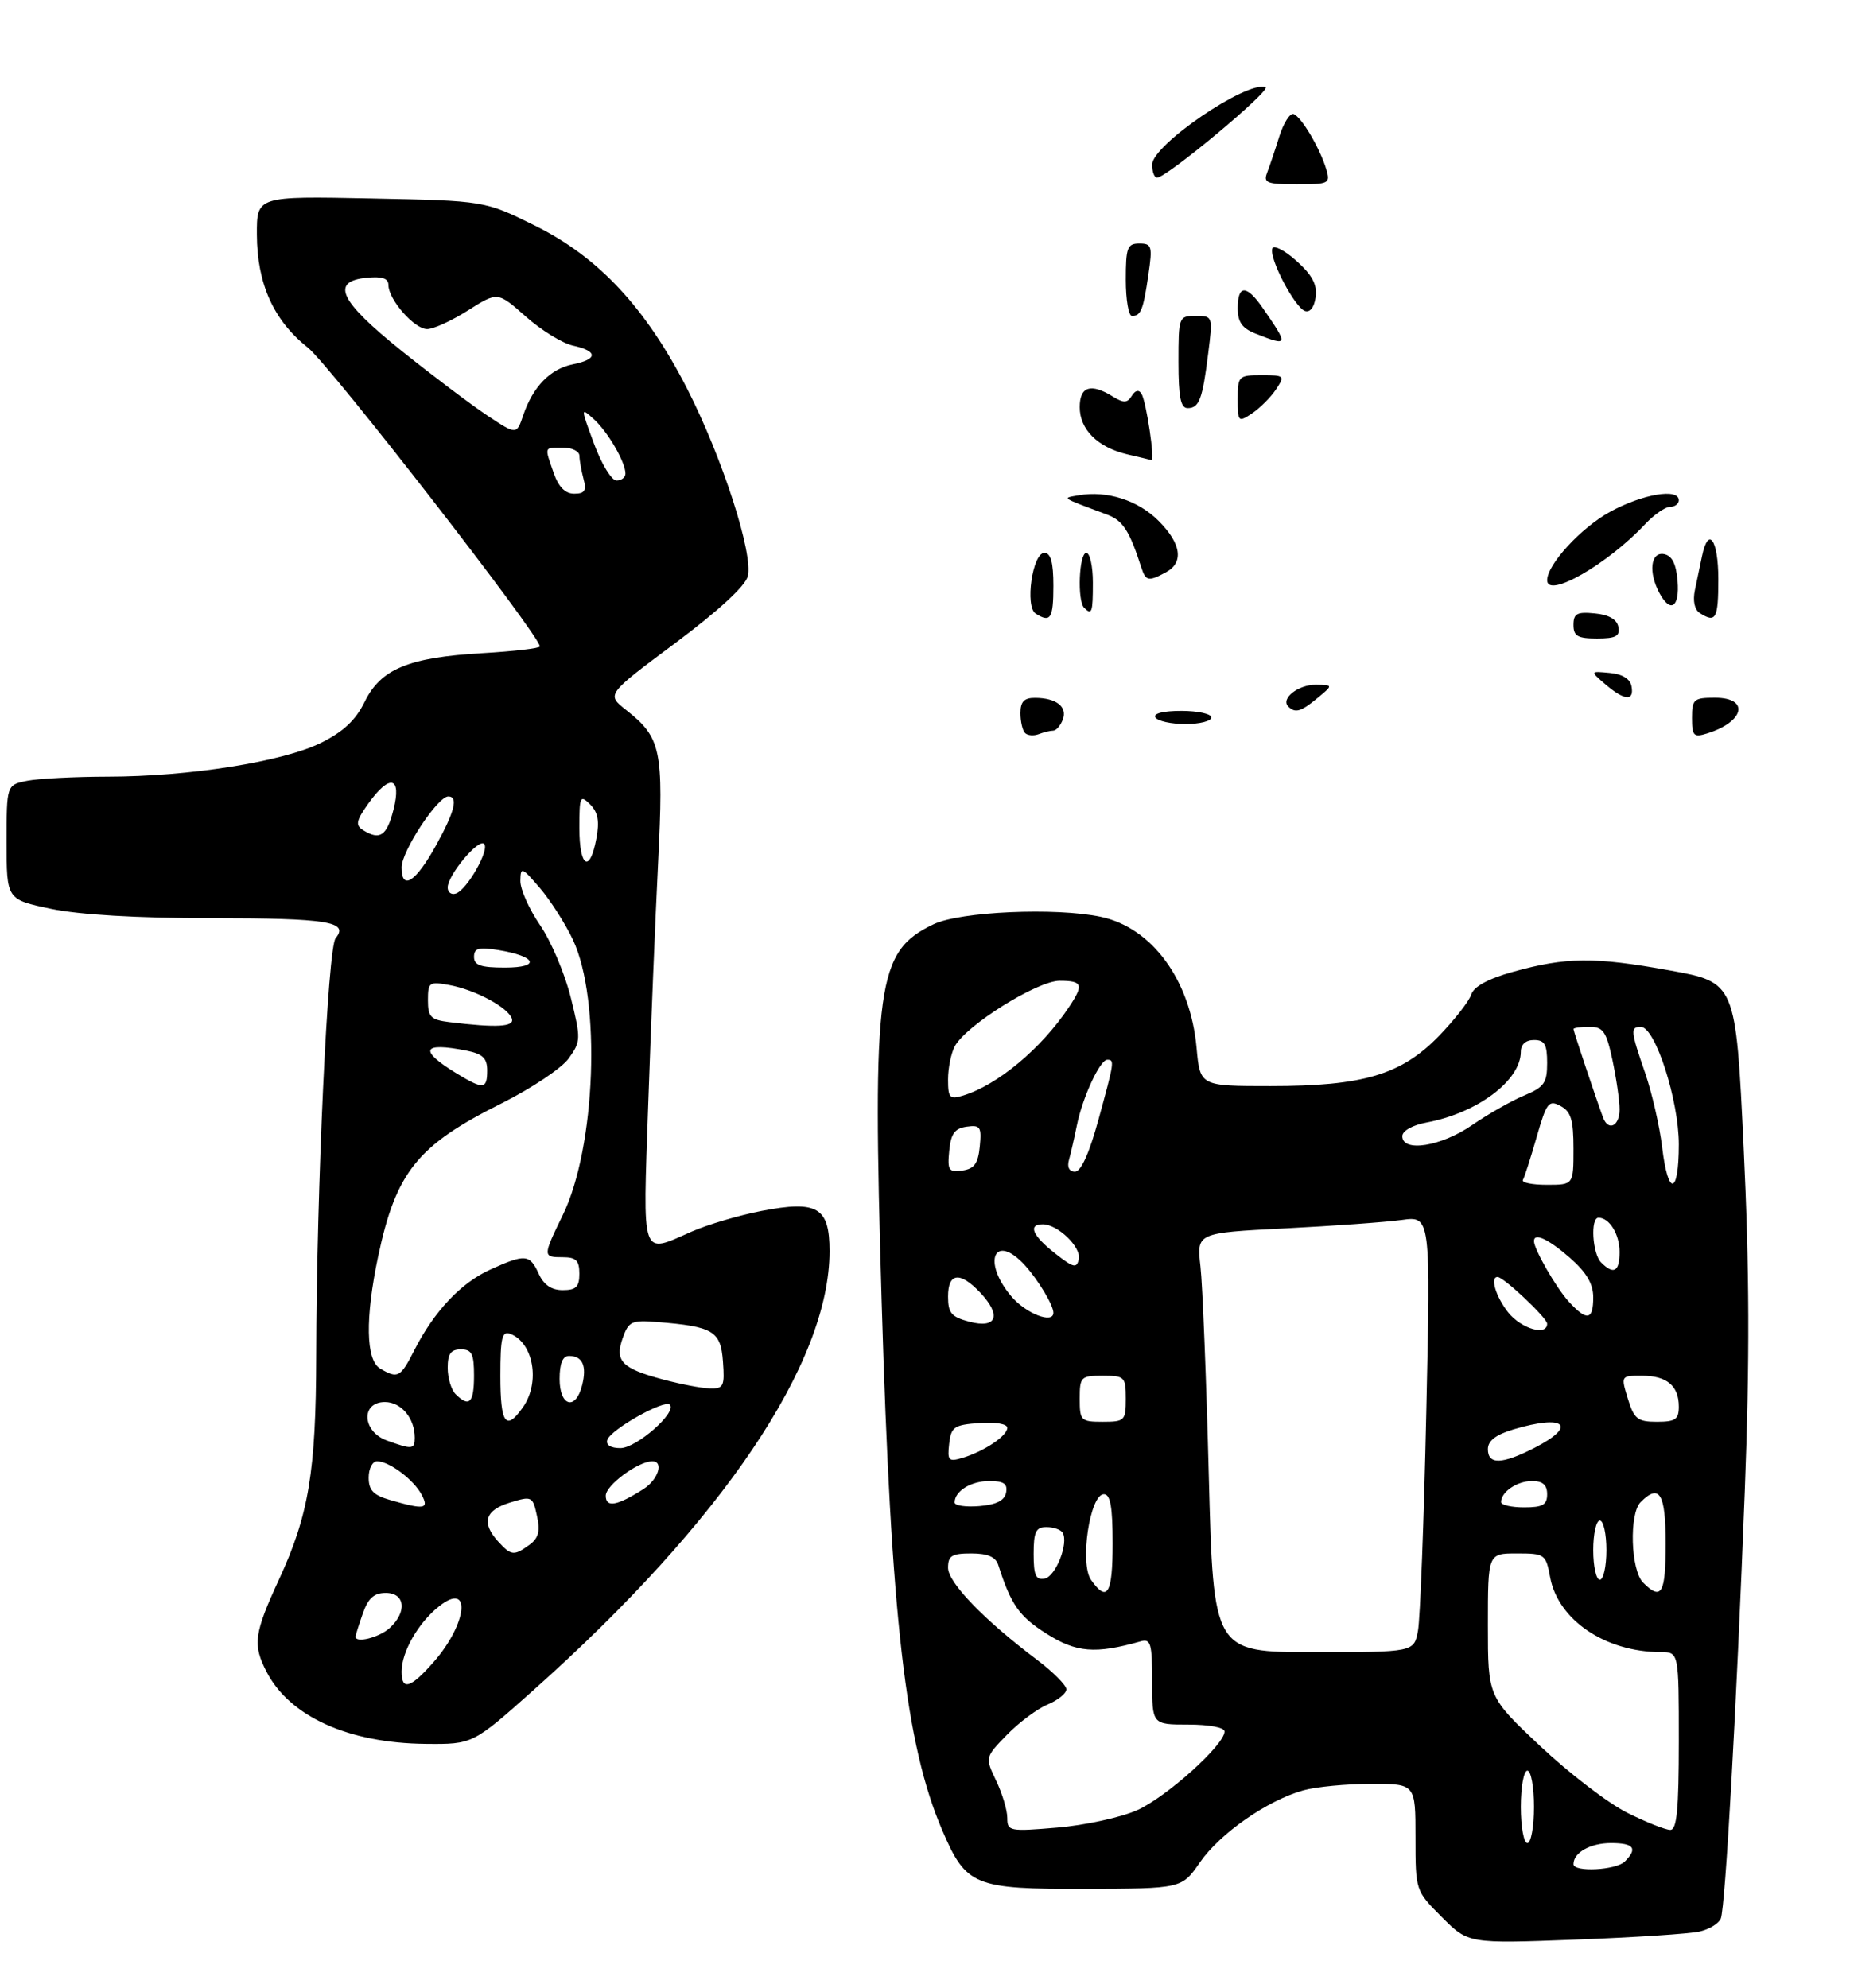 <?xml version="1.0" encoding="UTF-8" standalone="no"?>
<!DOCTYPE svg PUBLIC "-//W3C//DTD SVG 1.1//EN" "http://www.w3.org/Graphics/SVG/1.1/DTD/svg11.dtd" >
<svg xmlns="http://www.w3.org/2000/svg" xmlns:xlink="http://www.w3.org/1999/xlink" version="1.1" viewBox="0 0 281 302">
 <g >
 <path fill="currentColor"
d=" M 258.18 293.43 C 259.66 293.08 261.10 292.19 261.38 291.46 C 262.07 289.66 263.76 259.44 265.02 226.50 C 265.78 206.64 265.73 192.85 264.85 174.37 C 263.65 149.24 263.65 149.24 253.57 147.42 C 242.13 145.35 237.90 145.39 229.78 147.65 C 226.02 148.70 223.86 149.88 223.47 151.09 C 223.15 152.10 220.93 154.94 218.55 157.40 C 212.82 163.29 207.06 165.00 192.96 165.00 C 182.28 165.00 182.28 165.00 181.75 159.18 C 180.82 148.90 175.00 140.94 167.22 139.29 C 160.40 137.84 145.84 138.48 141.81 140.41 C 133.16 144.54 132.49 149.39 133.92 197.86 C 135.34 245.88 137.55 265.11 143.14 278.10 C 146.76 286.52 147.95 287.01 164.88 286.96 C 179.50 286.92 179.50 286.92 182.26 282.93 C 185.31 278.52 192.51 273.51 197.97 271.99 C 199.91 271.45 204.54 271.01 208.25 271.01 C 215.00 271.00 215.00 271.00 215.00 279.12 C 215.00 287.24 215.00 287.24 219.02 291.26 C 223.04 295.28 223.04 295.28 239.27 294.67 C 248.20 294.33 256.71 293.78 258.18 293.43 Z  M 81.15 256.66 C 109.80 231.08 126.00 207.03 126.00 190.07 C 126.00 183.40 124.16 182.32 115.62 183.98 C 112.25 184.63 107.53 186.03 105.12 187.08 C 97.26 190.53 97.64 191.63 98.46 167.75 C 98.86 156.06 99.54 139.53 99.96 131.00 C 100.81 113.87 100.43 112.06 95.07 107.84 C 92.11 105.50 92.11 105.50 102.55 97.71 C 109.13 92.79 113.20 89.04 113.58 87.55 C 114.44 84.13 109.71 69.51 104.37 59.05 C 98.06 46.72 90.90 39.05 81.24 34.27 C 73.61 30.50 73.61 30.50 56.30 30.15 C 39.00 29.80 39.00 29.80 39.02 35.65 C 39.05 43.11 41.56 48.69 46.74 52.79 C 50.06 55.42 82.00 96.56 82.00 98.21 C 82.00 98.49 78.06 98.95 73.25 99.23 C 62.03 99.88 57.83 101.63 55.38 106.64 C 54.03 109.40 52.15 111.17 48.76 112.85 C 42.98 115.72 28.71 117.98 16.38 117.99 C 11.36 118.00 5.84 118.28 4.13 118.62 C 1.00 119.25 1.00 119.25 1.00 127.95 C 1.00 136.65 1.00 136.65 7.75 138.07 C 12.07 138.97 20.80 139.49 32.00 139.49 C 49.82 139.50 53.06 140.02 50.98 142.53 C 49.78 143.97 48.09 180.41 48.03 206.07 C 47.99 223.58 46.90 230.15 42.41 239.89 C 38.58 248.18 38.36 249.86 40.50 254.00 C 44.01 260.78 52.93 264.82 64.65 264.93 C 71.81 265.00 71.81 265.00 81.15 256.66 Z  M 155.70 111.36 C 155.31 110.98 155.00 109.62 155.00 108.33 C 155.00 106.58 155.56 106.00 157.25 106.02 C 160.46 106.04 162.17 107.39 161.43 109.33 C 161.07 110.25 160.42 111.00 159.97 111.00 C 159.53 111.00 158.54 111.24 157.78 111.53 C 157.02 111.82 156.08 111.75 155.70 111.36 Z  M 257.00 109.07 C 257.00 106.23 257.26 106.00 260.50 106.00 C 265.82 106.00 264.97 109.69 259.25 111.44 C 257.26 112.06 257.00 111.79 257.00 109.07 Z  M 175.50 109.00 C 175.12 108.39 176.66 108.00 179.44 108.00 C 181.95 108.00 184.00 108.45 184.00 109.00 C 184.00 109.55 182.23 110.00 180.06 110.00 C 177.89 110.00 175.84 109.55 175.50 109.00 Z  M 195.68 107.34 C 194.48 106.14 197.20 104.00 199.87 104.03 C 202.50 104.07 202.50 104.07 200.14 106.03 C 197.62 108.13 196.73 108.39 195.68 107.34 Z  M 243.86 103.98 C 241.50 101.95 241.50 101.95 244.49 102.23 C 246.41 102.40 247.60 103.13 247.81 104.25 C 248.25 106.57 246.76 106.46 243.86 103.98 Z  M 239.00 94.94 C 239.00 93.21 239.53 92.92 242.24 93.19 C 244.38 93.39 245.60 94.10 245.82 95.25 C 246.08 96.65 245.44 97.00 242.57 97.00 C 239.63 97.00 239.00 96.64 239.00 94.94 Z  M 157.31 93.22 C 155.65 92.16 156.82 84.00 158.63 84.00 C 159.61 84.00 160.00 85.44 160.00 89.00 C 160.00 93.98 159.57 94.65 157.31 93.22 Z  M 258.19 93.14 C 257.39 92.63 257.10 91.29 257.44 89.66 C 257.75 88.19 258.23 85.88 258.52 84.50 C 259.49 79.84 261.00 81.97 261.00 88.00 C 261.00 94.01 260.63 94.69 258.19 93.14 Z  M 164.67 92.33 C 163.60 91.27 163.90 84.00 165.00 84.00 C 165.55 84.00 166.00 86.03 166.00 88.50 C 166.00 93.08 165.85 93.51 164.67 92.33 Z  M 252.04 90.07 C 250.35 86.92 250.73 83.80 252.75 84.18 C 253.97 84.42 254.59 85.64 254.81 88.26 C 255.14 92.29 253.72 93.22 252.04 90.07 Z  M 235.00 88.15 C 235.00 85.77 240.13 80.19 244.53 77.77 C 249.50 75.05 255.00 74.12 255.00 76.00 C 255.00 76.55 254.40 77.00 253.67 77.00 C 252.95 77.00 251.26 78.17 249.92 79.59 C 244.18 85.73 235.00 90.99 235.00 88.15 Z  M 173.37 86.25 C 171.57 80.64 170.56 79.07 168.16 78.18 C 161.01 75.51 161.26 75.69 163.88 75.24 C 168.15 74.50 172.86 76.01 175.96 79.11 C 179.45 82.60 179.85 85.47 177.07 86.96 C 174.45 88.37 174.03 88.28 173.37 86.25 Z  M 171.21 69.02 C 166.71 67.95 164.00 65.25 164.00 61.85 C 164.00 58.70 165.69 58.17 169.04 60.25 C 170.68 61.26 171.22 61.24 171.91 60.14 C 172.44 59.28 172.98 59.16 173.38 59.81 C 174.11 60.99 175.46 70.05 174.89 69.90 C 174.67 69.84 173.02 69.44 171.21 69.02 Z  M 188.00 60.62 C 188.00 57.13 188.13 57.00 191.62 57.00 C 195.12 57.00 195.19 57.08 193.80 59.18 C 193.00 60.37 191.37 62.00 190.18 62.80 C 188.08 64.19 188.00 64.12 188.00 60.62 Z  M 179.00 55.00 C 179.00 48.12 179.04 48.00 181.62 48.00 C 184.21 48.00 184.23 48.04 183.52 53.66 C 182.65 60.68 182.15 62.00 180.39 62.00 C 179.33 62.00 179.00 60.32 179.00 55.00 Z  M 190.75 50.70 C 188.66 49.88 188.00 48.94 188.00 46.81 C 188.00 43.25 189.33 43.23 191.77 46.75 C 195.76 52.51 195.72 52.66 190.75 50.70 Z  M 171.00 42.50 C 171.00 37.61 171.23 37.00 173.06 37.00 C 174.95 37.00 175.07 37.40 174.43 41.75 C 173.66 47.08 173.29 48.00 171.94 48.00 C 171.42 48.00 171.00 45.52 171.00 42.50 Z  M 198.22 47.25 C 196.66 46.72 192.75 39.26 193.25 37.76 C 193.44 37.17 195.09 38.00 196.89 39.61 C 199.31 41.77 200.09 43.23 199.84 45.12 C 199.63 46.67 198.99 47.51 198.22 47.25 Z  M 192.46 26.25 C 192.83 25.29 193.67 22.81 194.31 20.75 C 194.96 18.68 195.94 17.15 196.48 17.33 C 197.66 17.72 200.50 22.53 201.46 25.75 C 202.10 27.88 201.86 28.00 196.96 28.00 C 192.44 28.00 191.87 27.78 192.46 26.25 Z  M 175.00 25.01 C 175.00 22.05 189.31 12.27 192.22 13.24 C 193.27 13.59 177.23 26.98 175.75 26.99 C 175.34 27.00 175.00 26.10 175.00 25.01 Z  M 239.00 283.20 C 239.00 281.44 241.57 280.00 244.70 280.00 C 248.18 280.00 248.79 280.81 246.80 282.80 C 245.47 284.13 239.00 284.46 239.00 283.20 Z  M 231.00 274.50 C 231.00 271.48 231.45 269.00 232.00 269.00 C 232.55 269.00 233.00 271.48 233.00 274.50 C 233.00 277.52 232.55 280.00 232.00 280.00 C 231.45 280.00 231.00 277.52 231.00 274.50 Z  M 153.00 276.18 C 153.00 275.02 152.24 272.47 151.31 270.53 C 149.62 266.98 149.62 266.98 152.94 263.56 C 154.77 261.68 157.55 259.60 159.13 258.95 C 160.71 258.29 161.99 257.25 161.97 256.63 C 161.95 256.01 159.96 254.01 157.55 252.19 C 149.52 246.15 144.00 240.44 144.00 238.18 C 144.00 236.35 144.57 236.00 147.53 236.00 C 150.01 236.00 151.23 236.52 151.63 237.75 C 153.57 243.81 154.78 245.54 158.93 248.18 C 163.48 251.07 166.36 251.31 173.25 249.36 C 174.79 248.92 175.00 249.66 175.00 255.43 C 175.00 262.00 175.00 262.00 180.50 262.00 C 183.67 262.00 186.00 262.44 186.00 263.05 C 186.00 265.08 177.14 273.05 172.69 275.02 C 170.22 276.11 164.77 277.30 160.60 277.65 C 153.33 278.27 153.00 278.20 153.00 276.18 Z  M 247.17 275.40 C 244.30 273.97 238.36 269.42 233.97 265.29 C 226.00 257.79 226.00 257.79 226.00 246.90 C 226.00 236.00 226.00 236.00 230.39 236.00 C 234.65 236.00 234.80 236.11 235.46 239.65 C 236.68 246.13 243.85 250.98 252.25 250.99 C 255.00 251.00 255.00 251.00 255.00 264.50 C 255.00 274.93 254.70 278.00 253.70 278.00 C 252.98 278.00 250.04 276.83 247.17 275.40 Z  M 183.61 224.25 C 183.23 209.54 182.66 195.20 182.34 192.40 C 181.76 187.30 181.76 187.30 195.13 186.62 C 202.48 186.25 210.48 185.67 212.90 185.34 C 217.30 184.73 217.30 184.73 216.64 214.61 C 216.28 231.05 215.71 245.96 215.38 247.75 C 214.77 251.00 214.77 251.00 199.54 251.00 C 184.31 251.00 184.31 251.00 183.61 224.25 Z  M 165.72 240.02 C 163.97 237.52 165.54 227.00 167.67 227.00 C 168.66 227.00 169.00 228.92 169.00 234.50 C 169.00 242.16 168.19 243.53 165.72 240.02 Z  M 249.57 240.43 C 247.69 238.54 247.43 229.97 249.20 228.20 C 252.07 225.33 253.00 226.88 253.00 234.50 C 253.00 242.13 252.37 243.23 249.57 240.43 Z  M 157.00 236.07 C 157.00 232.71 157.34 232.00 158.94 232.00 C 160.01 232.00 161.11 232.38 161.40 232.84 C 162.36 234.39 160.37 239.50 158.68 239.82 C 157.33 240.08 157.00 239.35 157.00 236.07 Z  M 242.00 235.50 C 242.00 233.03 242.45 231.00 243.00 231.00 C 243.55 231.00 244.00 233.03 244.00 235.50 C 244.00 237.97 243.55 240.00 243.00 240.00 C 242.45 240.00 242.00 237.97 242.00 235.50 Z  M 145.00 228.26 C 145.00 226.53 147.47 225.00 150.27 225.00 C 152.47 225.00 153.07 225.41 152.82 226.75 C 152.58 227.97 151.36 228.59 148.74 228.81 C 146.68 228.98 145.00 228.73 145.00 228.26 Z  M 228.00 228.20 C 228.00 226.65 230.43 225.00 232.70 225.00 C 234.33 225.00 235.00 225.58 235.00 227.00 C 235.00 228.62 234.33 229.00 231.50 229.00 C 229.57 229.00 228.00 228.64 228.00 228.20 Z  M 144.17 219.34 C 144.47 216.77 144.91 216.47 148.75 216.19 C 151.21 216.01 153.00 216.32 153.00 216.92 C 153.00 218.14 149.47 220.50 146.17 221.49 C 144.08 222.11 143.88 221.90 144.17 219.34 Z  M 226.00 220.16 C 226.00 218.89 227.20 217.96 229.87 217.16 C 237.70 214.81 239.70 216.58 233.04 219.98 C 228.12 222.49 226.00 222.54 226.00 220.16 Z  M 164.00 212.50 C 164.00 209.17 164.17 209.00 167.50 209.00 C 170.83 209.00 171.00 209.17 171.00 212.50 C 171.00 215.83 170.83 216.00 167.50 216.00 C 164.17 216.00 164.00 215.83 164.00 212.50 Z  M 247.26 212.50 C 246.19 209.00 246.19 209.00 249.39 209.00 C 253.18 209.00 255.00 210.53 255.00 213.70 C 255.00 215.64 254.48 216.00 251.67 216.00 C 248.73 216.00 248.21 215.58 247.26 212.50 Z  M 147.25 200.80 C 144.50 200.08 144.00 199.48 144.00 196.97 C 144.00 193.33 145.82 193.12 148.92 196.41 C 152.16 199.86 151.39 201.89 147.25 200.80 Z  M 229.07 199.37 C 227.19 196.97 226.30 194.00 227.47 194.00 C 228.39 194.00 235.00 200.23 235.00 201.10 C 235.00 203.03 231.04 201.86 229.07 199.37 Z  M 153.59 196.92 C 149.10 191.59 151.09 187.19 155.70 192.25 C 157.69 194.44 160.00 198.29 160.00 199.43 C 160.00 201.20 155.80 199.55 153.59 196.92 Z  M 238.29 197.75 C 236.37 195.65 233.00 189.79 233.00 188.55 C 233.00 187.21 235.20 188.24 238.47 191.10 C 240.98 193.31 242.00 195.04 242.00 197.10 C 242.00 200.59 241.04 200.75 238.29 197.75 Z  M 160.25 190.41 C 156.81 187.71 156.09 186.00 158.39 186.00 C 160.66 186.00 164.25 189.47 163.86 191.28 C 163.55 192.74 163.06 192.62 160.25 190.41 Z  M 243.20 191.80 C 241.87 190.47 241.54 185.00 242.80 185.00 C 244.46 185.00 246.00 187.50 246.00 190.20 C 246.00 193.21 245.11 193.71 243.20 191.80 Z  M 231.32 179.25 C 231.56 178.84 232.50 175.90 233.41 172.73 C 234.91 167.49 235.25 167.06 237.03 168.02 C 238.62 168.87 239.00 170.12 239.00 174.54 C 239.00 180.00 239.00 180.00 234.94 180.00 C 232.71 180.00 231.08 179.66 231.32 179.25 Z  M 252.46 174.25 C 252.08 171.09 250.92 166.04 249.89 163.03 C 247.66 156.58 247.61 156.00 249.25 156.01 C 251.42 156.04 255.00 167.16 255.00 173.86 C 255.00 181.61 253.37 181.86 252.46 174.25 Z  M 144.18 174.83 C 144.43 172.23 145.01 171.43 146.82 171.17 C 148.90 170.88 149.11 171.19 148.82 174.17 C 148.57 176.77 147.99 177.57 146.18 177.83 C 144.10 178.12 143.89 177.81 144.18 174.83 Z  M 162.36 176.25 C 162.63 175.29 163.17 172.93 163.56 171.00 C 164.42 166.73 167.07 161.00 168.19 161.00 C 169.31 161.00 169.27 161.26 166.84 170.13 C 165.45 175.22 164.19 178.00 163.28 178.00 C 162.41 178.00 162.06 177.32 162.36 176.25 Z  M 213.00 172.61 C 213.00 171.80 214.54 170.93 216.70 170.53 C 224.43 169.08 231.00 164.14 231.00 159.78 C 231.00 158.67 231.75 158.00 233.00 158.00 C 234.62 158.00 235.00 158.67 235.00 161.49 C 235.00 164.52 234.55 165.16 231.51 166.43 C 229.59 167.23 226.02 169.26 223.58 170.94 C 218.88 174.18 213.00 175.11 213.00 172.61 Z  M 243.48 169.75 C 242.31 166.56 239.00 156.65 239.00 156.34 C 239.00 156.15 240.09 156.00 241.42 156.00 C 243.51 156.00 243.98 156.67 244.92 161.05 C 245.51 163.83 246.00 167.20 246.00 168.55 C 246.00 171.10 244.28 171.92 243.48 169.75 Z  M 144.00 164.00 C 144.00 162.28 144.46 160.01 145.02 158.96 C 146.73 155.77 157.56 149.00 160.95 149.00 C 164.44 149.00 164.65 149.59 162.35 153.03 C 158.14 159.33 151.50 164.86 146.25 166.45 C 144.25 167.06 144.00 166.79 144.00 164.00 Z  M 61.00 253.95 C 61.00 250.95 63.56 246.49 66.71 244.02 C 71.64 240.13 71.01 246.64 65.88 252.48 C 62.36 256.49 61.00 256.90 61.00 253.95 Z  M 54.00 248.65 C 54.00 248.46 54.49 246.88 55.10 245.15 C 55.92 242.80 56.80 242.00 58.60 242.00 C 61.55 242.00 61.86 244.91 59.17 247.35 C 57.59 248.77 54.00 249.68 54.00 248.65 Z  M 75.65 234.17 C 73.09 231.34 73.67 229.44 77.44 228.28 C 80.79 227.25 80.91 227.31 81.56 230.29 C 82.08 232.62 81.80 233.67 80.43 234.68 C 78.07 236.40 77.63 236.35 75.65 234.17 Z  M 59.25 227.88 C 56.71 227.15 56.00 226.40 56.00 224.47 C 56.00 223.11 56.57 222.00 57.28 222.00 C 59.11 222.00 62.81 224.77 64.03 227.05 C 65.22 229.27 64.50 229.40 59.25 227.88 Z  M 92.01 227.22 C 92.01 225.64 96.94 222.00 99.08 222.00 C 100.86 222.00 99.98 224.79 97.75 226.21 C 93.72 228.79 92.00 229.09 92.01 227.22 Z  M 58.75 218.84 C 55.00 217.47 54.78 213.00 58.46 213.00 C 60.95 213.00 63.00 215.46 63.00 218.43 C 63.00 220.21 62.60 220.24 58.75 218.84 Z  M 92.24 218.75 C 92.76 217.17 100.91 212.58 101.74 213.40 C 102.88 214.55 96.67 220.00 94.23 220.00 C 92.76 220.00 91.99 219.52 92.24 218.75 Z  M 76.00 209.03 C 76.00 203.19 76.25 202.16 77.53 202.65 C 81.04 204.00 82.08 210.02 79.44 213.78 C 76.84 217.49 76.00 216.33 76.00 209.03 Z  M 69.20 211.80 C 68.54 211.14 68.00 209.34 68.00 207.80 C 68.00 205.67 68.48 205.00 70.00 205.00 C 71.67 205.00 72.00 205.67 72.00 209.00 C 72.00 213.13 71.27 213.87 69.20 211.80 Z  M 85.00 209.50 C 85.00 207.12 85.46 206.00 86.44 206.00 C 88.49 206.00 89.16 207.51 88.42 210.45 C 87.44 214.35 85.00 213.67 85.00 209.50 Z  M 100.69 209.57 C 94.42 207.89 93.34 206.77 94.59 203.26 C 95.48 200.75 95.95 200.53 99.78 200.84 C 108.33 201.52 109.47 202.20 109.81 206.82 C 110.09 210.62 109.91 210.99 107.81 210.93 C 106.54 210.90 103.34 210.28 100.69 209.57 Z  M 57.75 207.92 C 55.56 206.64 55.45 200.28 57.44 190.86 C 60.16 178.04 63.41 174.00 76.15 167.64 C 80.71 165.36 85.31 162.29 86.38 160.80 C 88.23 158.21 88.25 157.84 86.69 151.53 C 85.80 147.92 83.70 142.98 82.03 140.55 C 80.37 138.12 79.02 135.10 79.04 133.82 C 79.08 131.64 79.25 131.70 82.02 134.93 C 83.63 136.82 85.89 140.36 87.03 142.79 C 91.33 151.93 90.50 174.31 85.48 184.60 C 82.42 190.89 82.42 191.00 85.50 191.00 C 87.50 191.00 88.00 191.50 88.00 193.50 C 88.00 195.51 87.50 196.00 85.48 196.00 C 83.76 196.00 82.59 195.20 81.82 193.50 C 80.47 190.53 79.76 190.47 74.46 192.88 C 70.01 194.90 65.95 199.21 62.93 205.13 C 60.82 209.28 60.44 209.49 57.75 207.92 Z  M 69.36 163.08 C 63.54 159.53 64.10 158.27 70.88 159.62 C 73.32 160.11 74.00 160.77 74.00 162.62 C 74.00 165.50 73.42 165.55 69.36 163.08 Z  M 68.25 155.28 C 65.42 154.93 65.00 154.50 65.00 151.96 C 65.00 149.22 65.19 149.09 68.25 149.65 C 72.19 150.37 77.19 153.06 77.75 154.76 C 78.17 156.01 75.40 156.16 68.25 155.28 Z  M 72.00 145.37 C 72.00 144.05 72.70 143.85 75.66 144.33 C 81.52 145.28 82.19 147.00 76.70 147.00 C 73.02 147.00 72.00 146.65 72.00 145.37 Z  M 68.00 134.83 C 68.01 132.95 72.67 127.35 73.53 128.20 C 74.41 129.07 70.94 135.19 69.24 135.75 C 68.56 135.98 68.00 135.57 68.00 134.83 Z  M 61.00 131.78 C 61.00 129.32 66.47 121.00 68.09 121.00 C 69.64 121.00 69.07 123.30 66.23 128.43 C 63.14 134.02 61.00 135.39 61.00 131.78 Z  M 88.00 125.79 C 88.00 120.97 88.12 120.70 89.63 122.20 C 90.83 123.40 91.08 124.76 90.58 127.41 C 89.58 132.75 88.00 131.75 88.00 125.79 Z  M 55.11 126.09 C 53.96 125.36 54.11 124.66 55.93 122.10 C 59.19 117.52 61.05 117.95 59.77 123.00 C 58.75 127.02 57.69 127.72 55.11 126.09 Z  M 84.10 71.85 C 82.68 67.79 82.60 68.00 85.50 68.00 C 86.88 68.00 88.01 68.56 88.01 69.25 C 88.02 69.94 88.30 71.51 88.63 72.75 C 89.11 74.54 88.82 75.00 87.21 75.00 C 85.85 75.00 84.84 73.98 84.10 71.85 Z  M 90.23 67.42 C 88.18 61.87 88.18 61.86 90.19 63.67 C 92.33 65.61 95.00 70.20 95.00 71.95 C 95.00 72.53 94.39 73.00 93.64 73.00 C 92.89 73.00 91.36 70.49 90.23 67.42 Z  M 73.98 63.10 C 71.52 61.46 65.67 57.05 61.00 53.30 C 51.53 45.70 50.13 42.73 55.75 42.19 C 58.05 41.97 59.00 42.29 59.00 43.30 C 59.00 45.51 62.94 50.00 64.88 50.00 C 65.83 50.00 68.63 48.72 71.10 47.15 C 75.59 44.31 75.59 44.31 79.85 48.08 C 82.19 50.16 85.43 52.16 87.05 52.51 C 90.84 53.34 90.82 54.59 87.01 55.35 C 83.59 56.03 80.95 58.74 79.48 63.07 C 78.46 66.08 78.46 66.08 73.98 63.10 Z "/>
</g>
</svg>